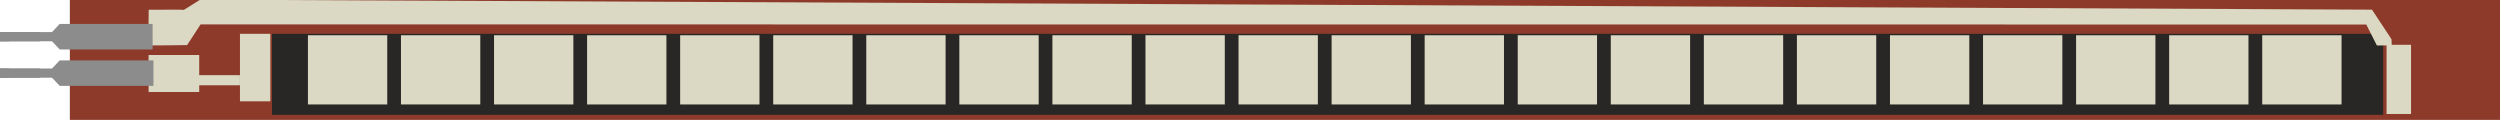 <?xml version='1.0' encoding='utf-8'?>
<!DOCTYPE svg PUBLIC '-//W3C//DTD SVG 1.1//EN' 'http://www.w3.org/Graphics/SVG/1.1/DTD/svg11.dtd'>
<!-- Generator: Adobe Illustrator 14.0.0, SVG Export Plug-In . SVG Version: 6.00 Build 43363)  -->
<svg width="6.858in" x="0px" version="1.1" y="0px" xmlns="http://www.w3.org/2000/svg" height="0.343in" viewBox="0 0 493.797 24.666" xmlns:xml="http://www.w3.org/XML/1998/namespace" id="Layer_1" enable-background="new 0 -1.001 493.797 24.666" xml:space="preserve">
 <g id="breadboard">
  <rect width="480" x="13.797" y="-1.001" fill="#8D3A2A" xmlns="http://www.w3.org/2000/svg" height="24.666"/>
  <rect width="417" x="53.727" y="6.665" fill="#292725" xmlns="http://www.w3.org/2000/svg" height="16"/>
  <rect width="15.667" x="446.831" y="6.951" fill="#DBD9C3" xmlns="http://www.w3.org/2000/svg" height="13.667"/>
  <rect width="15.667" x="428.449" y="6.951" fill="#DBD9C3" xmlns="http://www.w3.org/2000/svg" height="13.667"/>
  <rect width="15.667" x="410.068" y="6.952" fill="#DBD9C3" xmlns="http://www.w3.org/2000/svg" height="13.667"/>
  <rect width="15.667" x="391.686" y="6.95" fill="#DBD9C3" xmlns="http://www.w3.org/2000/svg" height="13.667"/>
  <rect width="15.667" x="373.304" y="6.949" fill="#DBD9C3" xmlns="http://www.w3.org/2000/svg" height="13.667"/>
  <rect width="15.667" x="354.923" y="6.951" fill="#DBD9C3" xmlns="http://www.w3.org/2000/svg" height="13.667"/>
  <rect width="15.667" x="336.542" y="6.951" fill="#DBD9C3" xmlns="http://www.w3.org/2000/svg" height="13.667"/>
  <rect width="15.667" x="318.16" y="6.949" fill="#DBD9C3" xmlns="http://www.w3.org/2000/svg" height="13.667"/>
  <rect width="15.667" x="299.779" y="6.949" fill="#DBD9C3" xmlns="http://www.w3.org/2000/svg" height="13.667"/>
  <rect width="15.668" x="281.396" y="6.949" fill="#DBD9C3" xmlns="http://www.w3.org/2000/svg" height="13.667"/>
  <rect width="15.666" x="263.016" y="6.95" fill="#DBD9C3" xmlns="http://www.w3.org/2000/svg" height="13.667"/>
  <rect width="15.667" x="244.634" y="6.948" fill="#DBD9C3" xmlns="http://www.w3.org/2000/svg" height="13.667"/>
  <rect width="15.667" x="226.252" y="6.947" fill="#DBD9C3" xmlns="http://www.w3.org/2000/svg" height="13.667"/>
  <rect width="15.667" x="207.871" y="6.949" fill="#DBD9C3" xmlns="http://www.w3.org/2000/svg" height="13.667"/>
  <rect width="15.667" x="189.489" y="6.949" fill="#DBD9C3" xmlns="http://www.w3.org/2000/svg" height="13.667"/>
  <rect width="15.667" x="171.107" y="6.949" fill="#DBD9C3" xmlns="http://www.w3.org/2000/svg" height="13.667"/>
  <rect width="15.667" x="152.726" y="6.949" fill="#DBD9C3" xmlns="http://www.w3.org/2000/svg" height="13.667"/>
  <rect width="15.667" x="134.344" y="6.949" fill="#DBD9C3" xmlns="http://www.w3.org/2000/svg" height="13.667"/>
  <rect width="15.667" x="115.963" y="6.95" fill="#DBD9C3" xmlns="http://www.w3.org/2000/svg" height="13.667"/>
  <rect width="15.667" x="97.582" y="6.948" fill="#DBD9C3" xmlns="http://www.w3.org/2000/svg" height="13.667"/>
  <rect width="15.667" x="79.2" y="6.947" fill="#DBD9C3" xmlns="http://www.w3.org/2000/svg" height="13.667"/>
  <rect width="15.667" x="60.823" y="6.948" fill="#DBD9C3" xmlns="http://www.w3.org/2000/svg" height="13.667"/>
  <rect width="4.834" x="471.391" y="8.83" fill="#DBD9C3" xmlns="http://www.w3.org/2000/svg" height="13.667"/>
  <path fill="#DBD9C3" xmlns="http://www.w3.org/2000/svg" d="M469.478,8.964l1.907-0.011l1.029,0.012l-0.045-1.225l-3.855-5.848L39.529-0.083c0,0-2.616,1.687-3.246,2.026c-1.108-0.129-5.507,0.019-6.912-0.043c-0.041,1.054-0.062,7.281-0.063,7.05c0.609,0.041,7.646-0.062,7.646-0.062s2.664-4.084,2.663-4.084l427.767,0.023L469.478,8.964z"/>
  <rect width="6" x="47.395" y="6.663" fill="#DBD9C3" xmlns="http://www.w3.org/2000/svg" height="13.333"/>
  <rect width="8.458" x="38.936" y="14.83" fill="#DBD9C3" xmlns="http://www.w3.org/2000/svg" height="2"/>
  <rect width="10" x="29.349" y="10.848" fill="#DBD9C3" xmlns="http://www.w3.org/2000/svg" height="7.312"/>
  <rect width="1.743" x="0.007" y="13.527" fill="#8C8C8C" xmlns="http://www.w3.org/2000/svg" height="1.815" id="connector0terminal"/>
  <rect width="1.743" x="0.007" y="6.33" fill="#8C8C8C" xmlns="http://www.w3.org/2000/svg" height="1.815" id="connector1terminal"/>
  <rect width="7.874" y="13.527" fill="#8C8C8C" xmlns="http://www.w3.org/2000/svg" height="1.815" id="connector0pin"/>
  <rect width="7.874" y="6.33" fill="#8C8C8C" xmlns="http://www.w3.org/2000/svg" height="1.815" id="connector1pin"/>
  <rect width="22.004" x="0.071" y="6.321" fill="#8C8C8C" xmlns="http://www.w3.org/2000/svg" height="1.815" id="rect6"/>
  <rect width="22.004" x="0.071" y="13.52" fill="#8C8C8C" xmlns="http://www.w3.org/2000/svg" height="1.814" id="rect8"/>
  <polygon fill="#8C8C8C" points="11.784,9.75 10.277,8.136 10.277,6.322 11.784,4.71 30.146,4.71 30.146,9.75 " xmlns="http://www.w3.org/2000/svg" id="polygon23"/>
  <polygon fill="#8C8C8C" points="11.796,16.948 10.277,15.333 10.277,13.521 11.796,11.909 30.312,11.909 30.312,16.948 " xmlns="http://www.w3.org/2000/svg" id="polygon25"/>
 </g>
</svg>
